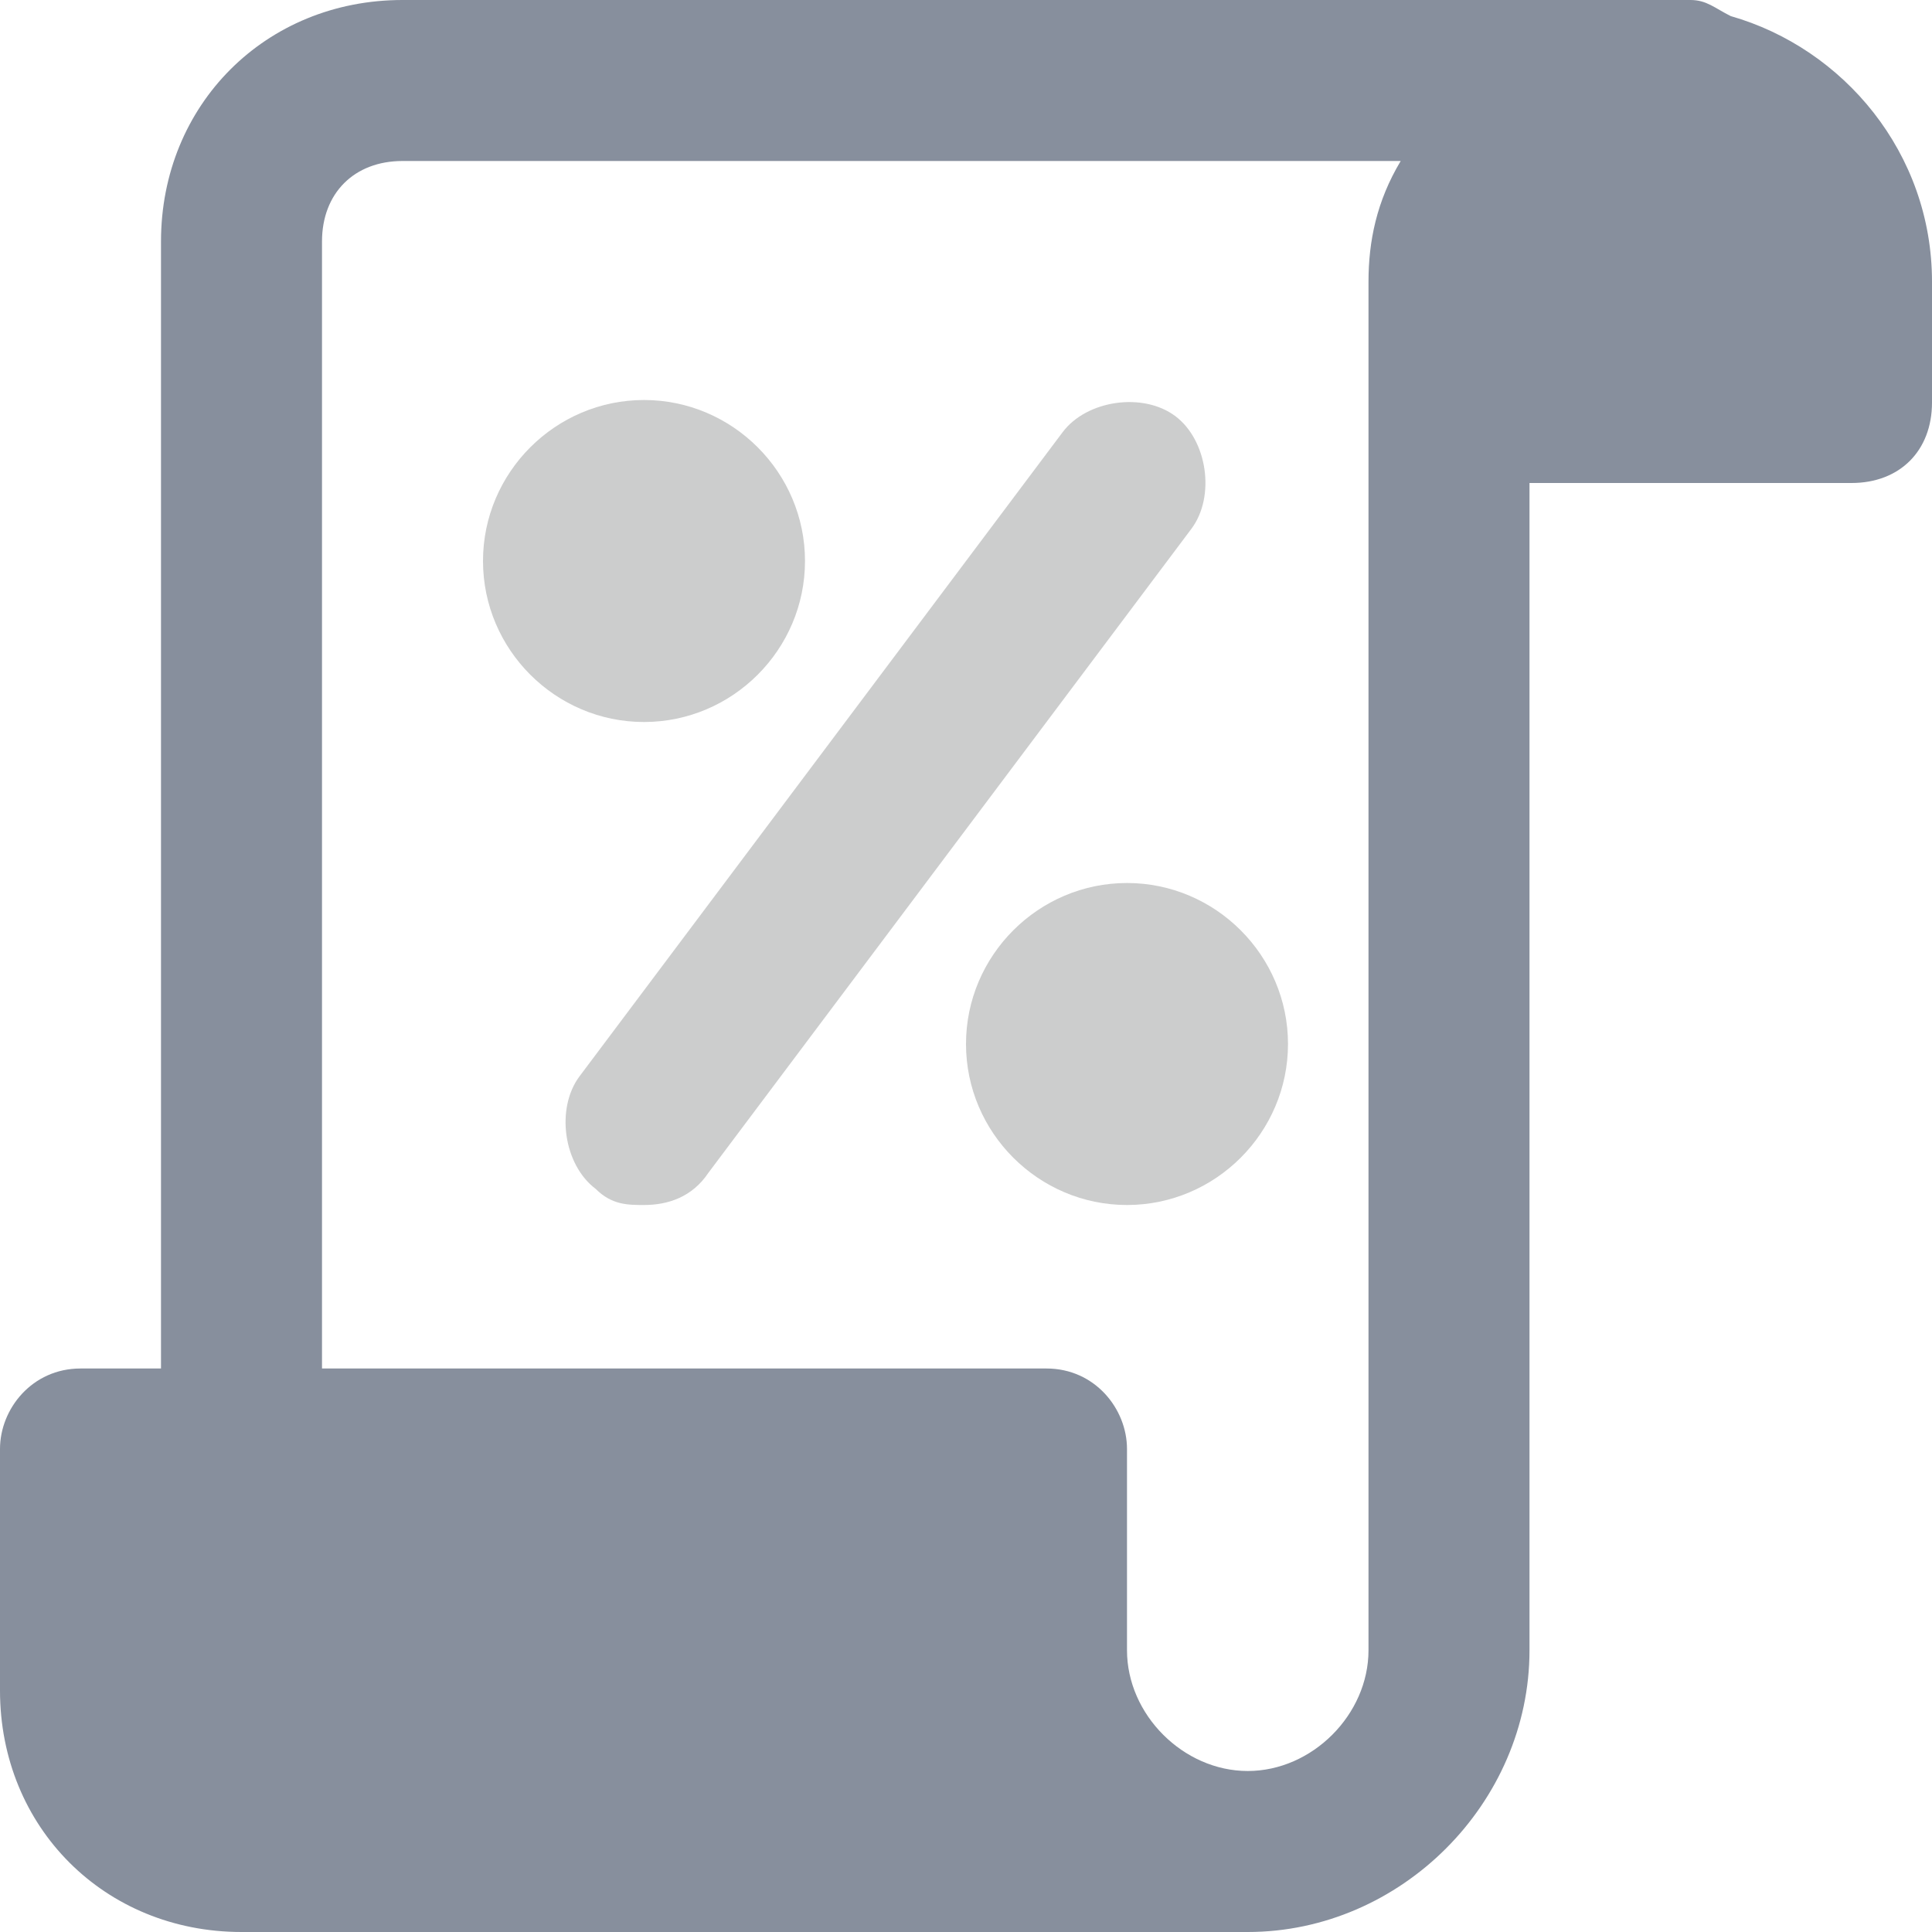 <?xml version="1.0" encoding="utf-8"?>
<!-- Generator: Adobe Illustrator 24.3.0, SVG Export Plug-In . SVG Version: 6.00 Build 0)  -->
<svg version="1.1" id="Layer_1" xmlns="http://www.w3.org/2000/svg" xmlns:xlink="http://www.w3.org/1999/xlink" x="0px" y="0px"
	 viewBox="0 0 24 24" style="enable-background:new 0 0 24 24;" xml:space="preserve">
<style type="text/css">
	.st0{fill:#CCCDCD;}
	.st1{fill:#878F9D;}
</style>
<g id="Symbols">
	<g id="coupon">
		<g id="_x33_702821" transform="translate(6, 6)">
			<g id="Group" transform="translate(6, 4.969)">
				<path id="Path" class="st0" d="M-4-2c-1.1,0-2-0.9-2-2s0.9-2,2-2s2,0.9,2,2S-2.9-2-4-2z"/>
				<path id="Path_1_" class="st0" d="M2,4C0.9,4,0,3.1,0,2s0.9-2,2-2s2,0.9,2,2S3.1,4,2,4z"/>
				<path id="Path_2_" class="st0" d="M-4,4C-4.2,4-4.4,4-4.6,3.8c-0.4-0.3-0.5-1-0.2-1.4l6-8c0.3-0.4,1-0.5,1.4-0.2s0.5,1,0.2,1.4
					l-6,8C-3.4,3.9-3.7,4-4,4z"/>
			</g>
			<path id="Shape" class="st1" d="M-6,12v3c0,1.7,1.3,3,3,3H9.5h0c1.9,0,3.5-1.6,3.5-3.5V0h4c0.6,0,1-0.4,1-1v-1.5
				c0-1.6-1.1-2.9-2.5-3.3C15.3-5.9,15.2-6,15-6H-1c-1.7,0-3,1.3-3,3v14h-1C-5.6,11-6,11.5-6,12L-6,12z M7,11h-9V-3c0-0.6,0.4-1,1-1
				h12.4C11.1-3.5,11-3,11-2.5V-1v15.5c0,0.8-0.7,1.5-1.5,1.5C8.7,16,8,15.3,8,14.5V12C8,11.5,7.6,11,7,11L7,11z"/>
		</g>
	</g>
</g>
</svg>
